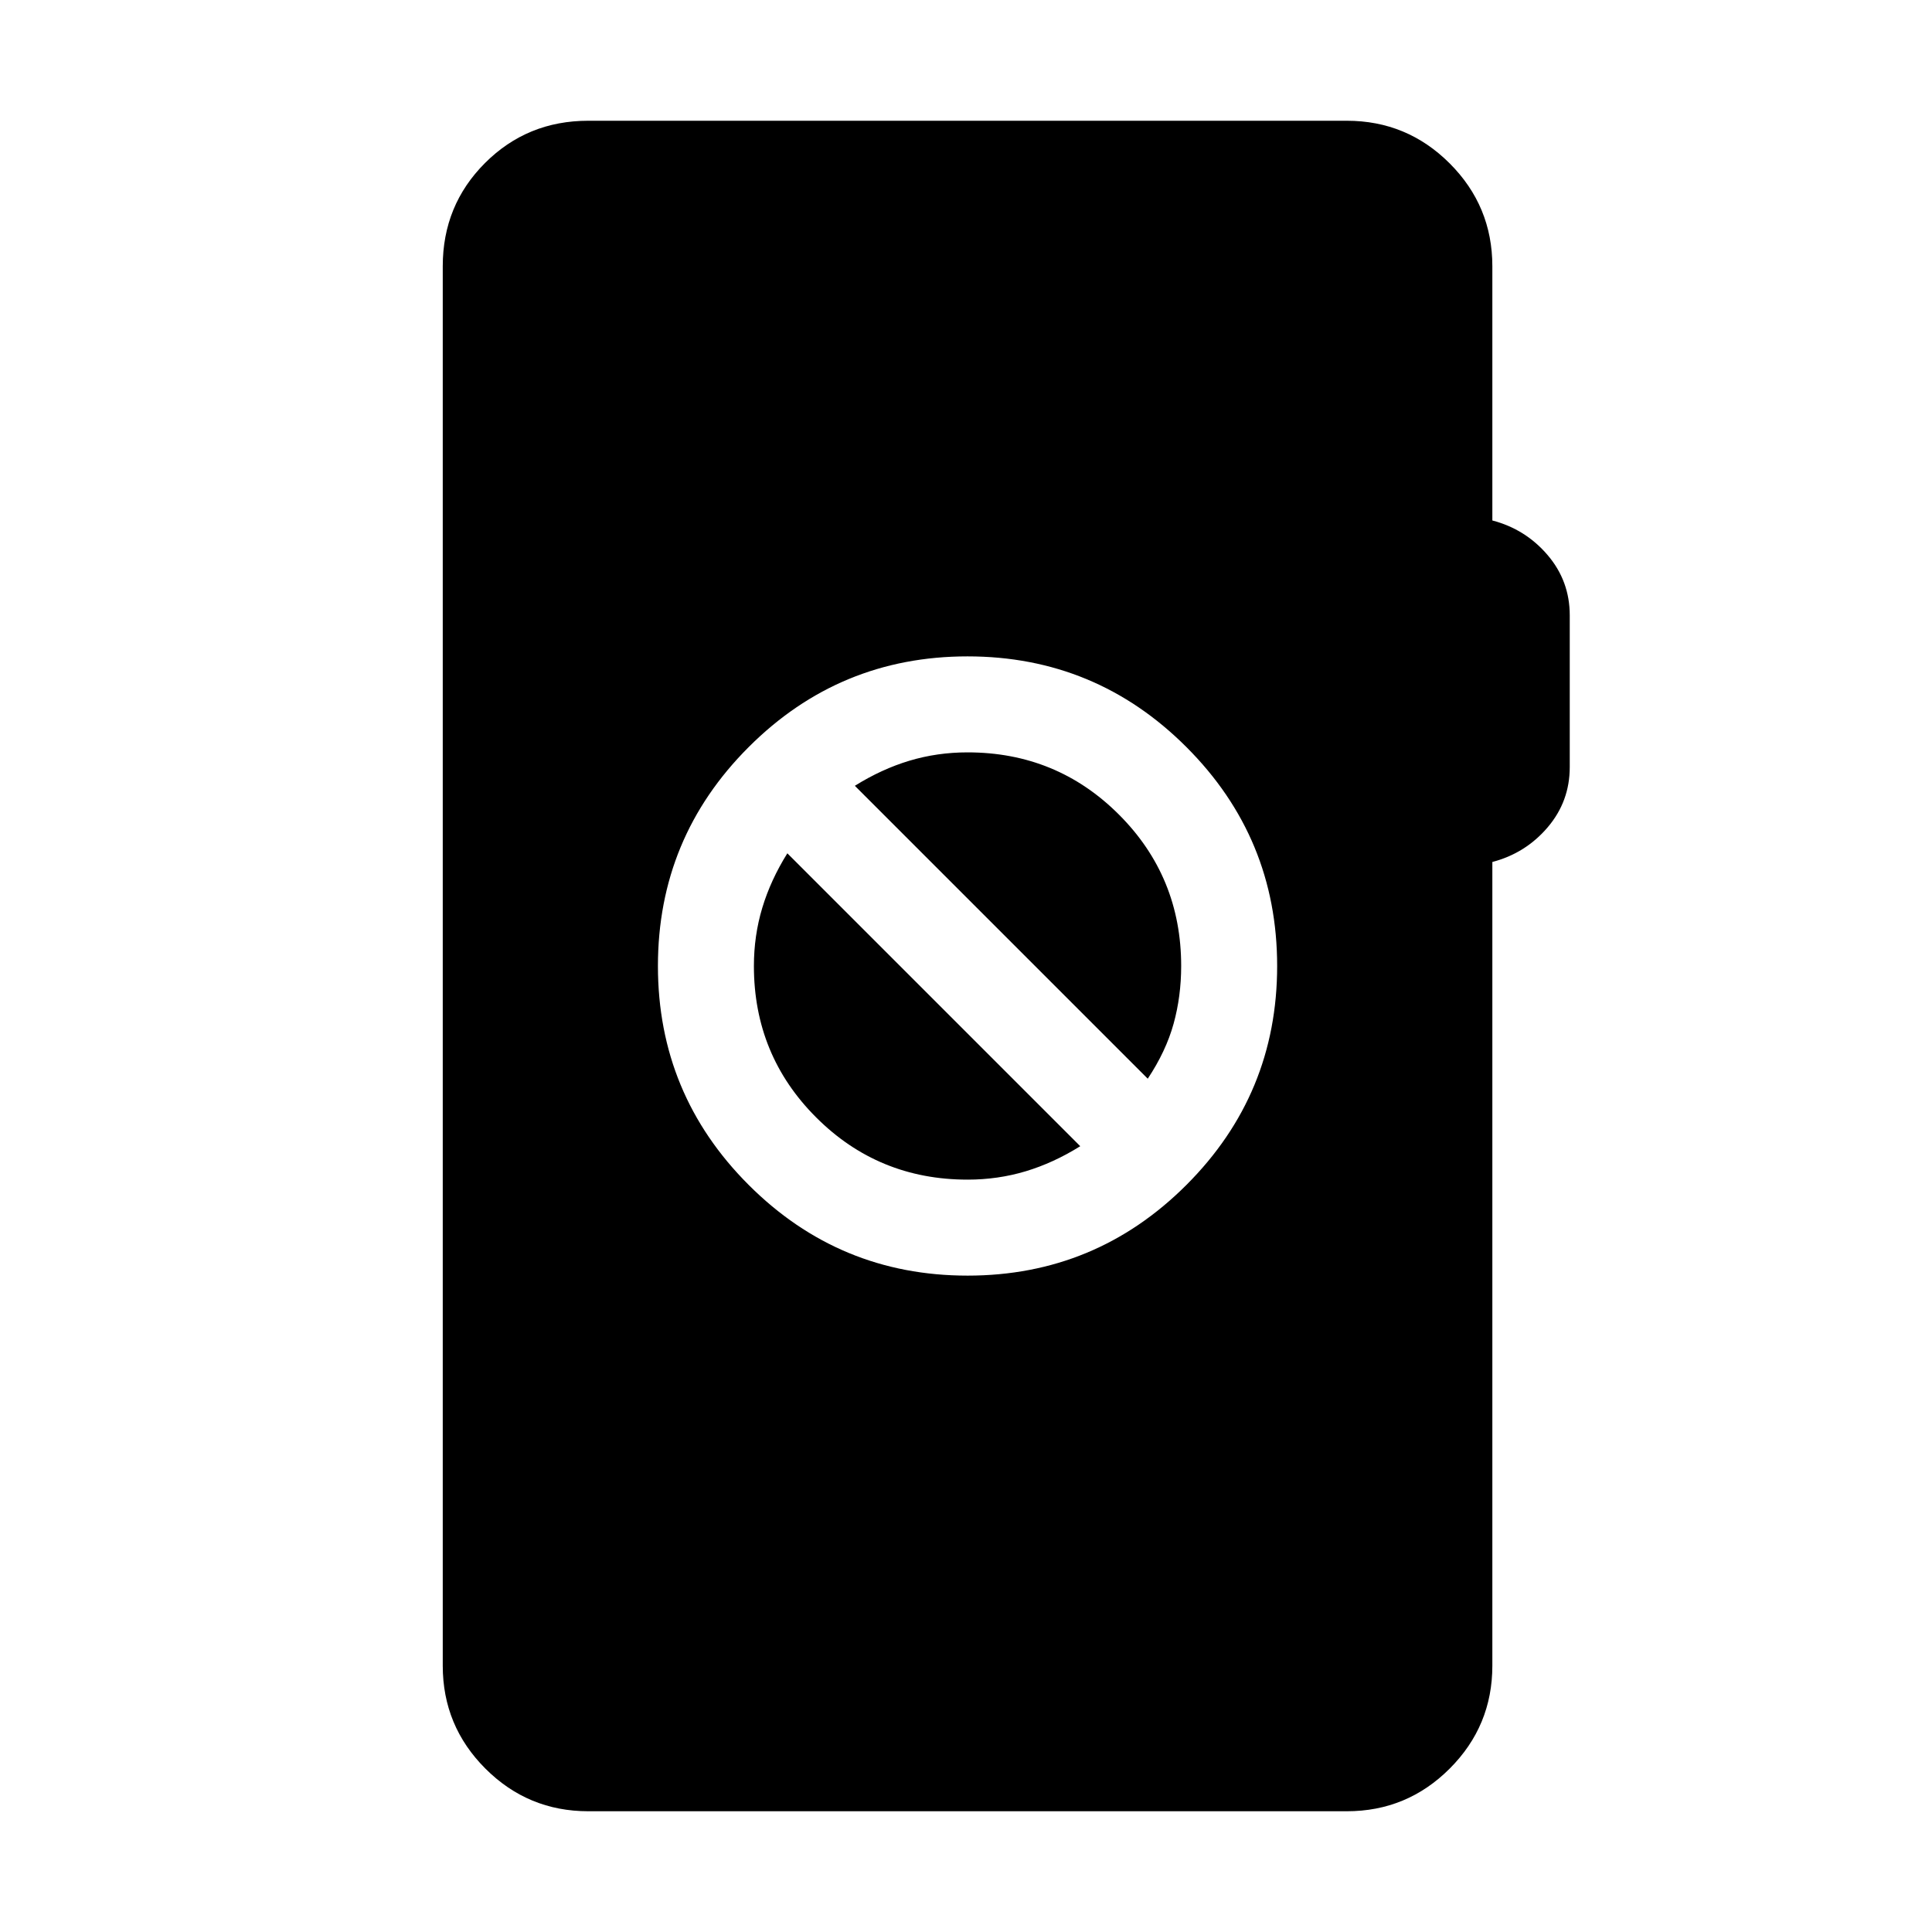 <svg xmlns="http://www.w3.org/2000/svg" height="24" viewBox="0 -960 960 960" width="24"><path d="M292.31-60q-29.92 0-51.12-21.19Q220-102.39 220-132.31v-695.38Q220-858 241-879q21-21 51.31-21h376.92q29.92 0 51.11 21.19 21.2 21.2 21.2 51.12v126.31q16.46 4.3 27.46 17.19 11 12.88 11 29.96v75.38q0 17.08-11 29.97-11 12.88-27.46 17.19v399.38q0 29.92-21.2 51.12Q699.15-60 669.23-60H292.31Zm188.46-266.15q63.69 0 108.77-45.08 45.07-45.08 45.07-108.77t-45.07-108.77q-45.08-45.08-108.77-45.08T372-588.77Q326.92-543.69 326.92-480T372-371.23q45.08 45.08 108.77 45.08Zm0-47.7q-44.31 0-75.23-30.92-30.93-30.92-30.93-75.23 0-15.08 4.16-28.89 4.15-13.8 12.46-27.11l145.54 145.54q-13.31 8.31-27.12 12.46-13.8 4.15-28.88 4.15ZM570.31-424 424.77-569.54q13.31-8.31 27.11-12.46 13.81-4.15 28.89-4.15 44.31 0 75.23 30.92T586.92-480q0 15.08-3.77 28.69-3.76 13.62-12.84 27.31Z"/></svg>